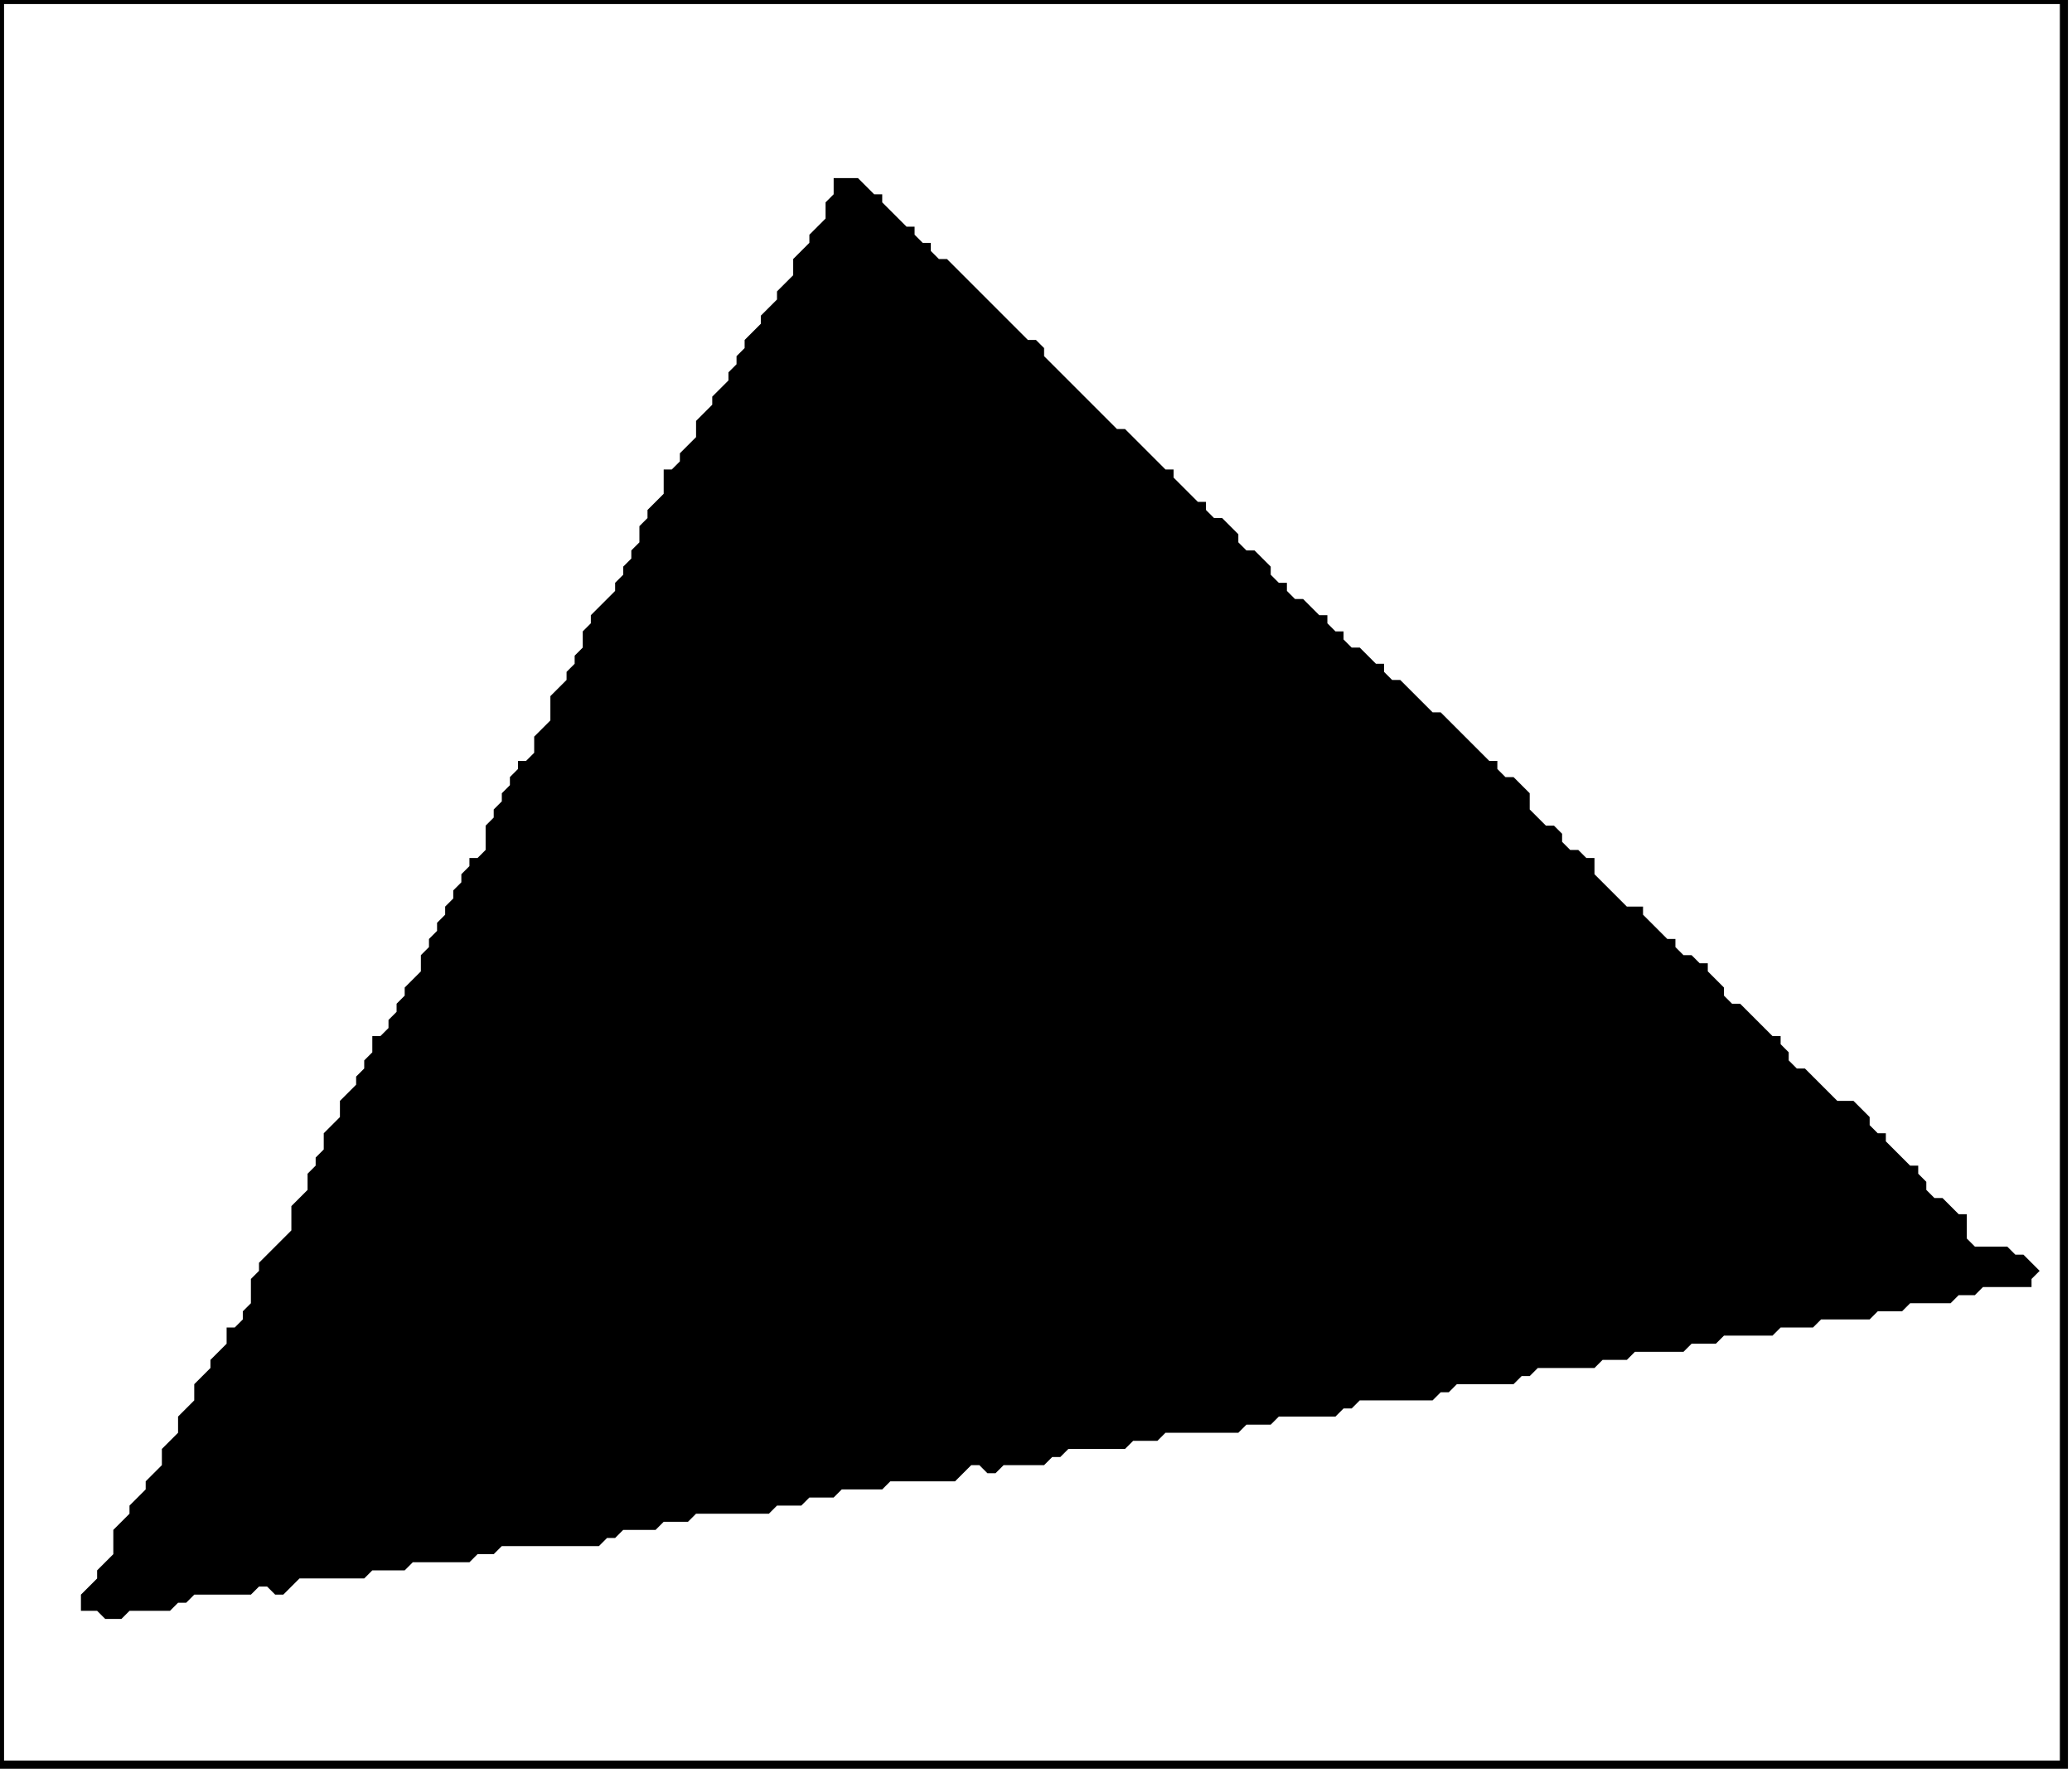 <?xml version='1.0' encoding='utf-8'?>
<svg width="256" height="219" xmlns="http://www.w3.org/2000/svg" viewBox="0 0 256 219"><rect width="256" height="219" fill="white" /><path d="M 103,22 L 103,24 L 102,25 L 102,27 L 100,29 L 100,30 L 98,32 L 98,34 L 96,36 L 96,37 L 94,39 L 94,40 L 92,42 L 92,43 L 91,44 L 91,45 L 90,46 L 90,47 L 88,49 L 88,50 L 86,52 L 86,54 L 84,56 L 84,57 L 83,58 L 82,58 L 82,61 L 80,63 L 80,64 L 79,65 L 79,67 L 78,68 L 78,69 L 77,70 L 77,71 L 76,72 L 76,73 L 73,76 L 73,77 L 72,78 L 72,80 L 71,81 L 71,82 L 70,83 L 70,84 L 68,86 L 68,89 L 66,91 L 66,93 L 65,94 L 64,94 L 64,95 L 63,96 L 63,97 L 62,98 L 62,99 L 61,100 L 61,101 L 60,102 L 60,105 L 59,106 L 58,106 L 58,107 L 57,108 L 57,109 L 56,110 L 56,111 L 55,112 L 55,113 L 54,114 L 54,115 L 53,116 L 53,117 L 52,118 L 52,120 L 50,122 L 50,123 L 49,124 L 49,125 L 48,126 L 48,127 L 47,128 L 46,128 L 46,130 L 45,131 L 45,132 L 44,133 L 44,134 L 42,136 L 42,138 L 40,140 L 40,142 L 39,143 L 39,144 L 38,145 L 38,147 L 36,149 L 36,152 L 32,156 L 32,157 L 31,158 L 31,161 L 30,162 L 30,163 L 29,164 L 28,164 L 28,166 L 26,168 L 26,169 L 24,171 L 24,173 L 22,175 L 22,177 L 20,179 L 20,181 L 18,183 L 18,184 L 16,186 L 16,187 L 14,189 L 14,192 L 12,194 L 12,195 L 10,197 L 10,199 L 12,199 L 13,200 L 15,200 L 16,199 L 21,199 L 22,198 L 23,198 L 24,197 L 31,197 L 32,196 L 33,196 L 34,197 L 35,197 L 37,195 L 45,195 L 46,194 L 50,194 L 51,193 L 58,193 L 59,192 L 61,192 L 62,191 L 74,191 L 75,190 L 76,190 L 77,189 L 81,189 L 82,188 L 85,188 L 86,187 L 95,187 L 96,186 L 99,186 L 100,185 L 103,185 L 104,184 L 109,184 L 110,183 L 118,183 L 120,181 L 121,181 L 122,182 L 123,182 L 124,181 L 129,181 L 130,180 L 131,180 L 132,179 L 139,179 L 140,178 L 143,178 L 144,177 L 153,177 L 154,176 L 157,176 L 158,175 L 165,175 L 166,174 L 167,174 L 168,173 L 177,173 L 178,172 L 179,172 L 180,171 L 187,171 L 188,170 L 189,170 L 190,169 L 197,169 L 198,168 L 201,168 L 202,167 L 208,167 L 209,166 L 212,166 L 213,165 L 219,165 L 220,164 L 224,164 L 225,163 L 231,163 L 232,162 L 235,162 L 236,161 L 241,161 L 242,160 L 244,160 L 245,159 L 251,159 L 251,158 L 252,157 L 250,155 L 249,155 L 248,154 L 244,154 L 243,153 L 243,150 L 242,150 L 240,148 L 239,148 L 238,147 L 238,146 L 237,145 L 237,144 L 236,144 L 233,141 L 233,140 L 232,140 L 231,139 L 231,138 L 229,136 L 227,136 L 223,132 L 222,132 L 221,131 L 221,130 L 220,129 L 220,128 L 219,128 L 215,124 L 214,124 L 213,123 L 213,122 L 211,120 L 211,119 L 210,119 L 209,118 L 208,118 L 207,117 L 207,116 L 206,116 L 203,113 L 203,112 L 201,112 L 197,108 L 197,106 L 196,106 L 195,105 L 194,105 L 193,104 L 193,103 L 192,102 L 191,102 L 189,100 L 189,98 L 187,96 L 186,96 L 185,95 L 185,94 L 184,94 L 178,88 L 177,88 L 173,84 L 172,84 L 171,83 L 171,82 L 170,82 L 168,80 L 167,80 L 166,79 L 166,78 L 165,78 L 164,77 L 164,76 L 163,76 L 161,74 L 160,74 L 159,73 L 159,72 L 158,72 L 157,71 L 157,70 L 155,68 L 154,68 L 153,67 L 153,66 L 151,64 L 150,64 L 149,63 L 149,62 L 148,62 L 145,59 L 145,58 L 144,58 L 139,53 L 138,53 L 129,44 L 129,43 L 128,42 L 127,42 L 117,32 L 116,32 L 115,31 L 115,30 L 114,30 L 113,29 L 113,28 L 112,28 L 109,25 L 109,24 L 108,24 L 106,22 Z" fill="black" /><path d="M 0,0 L 0,218 L 255,218 L 255,0 Z" fill="none" stroke="black" stroke-width="1" /></svg>